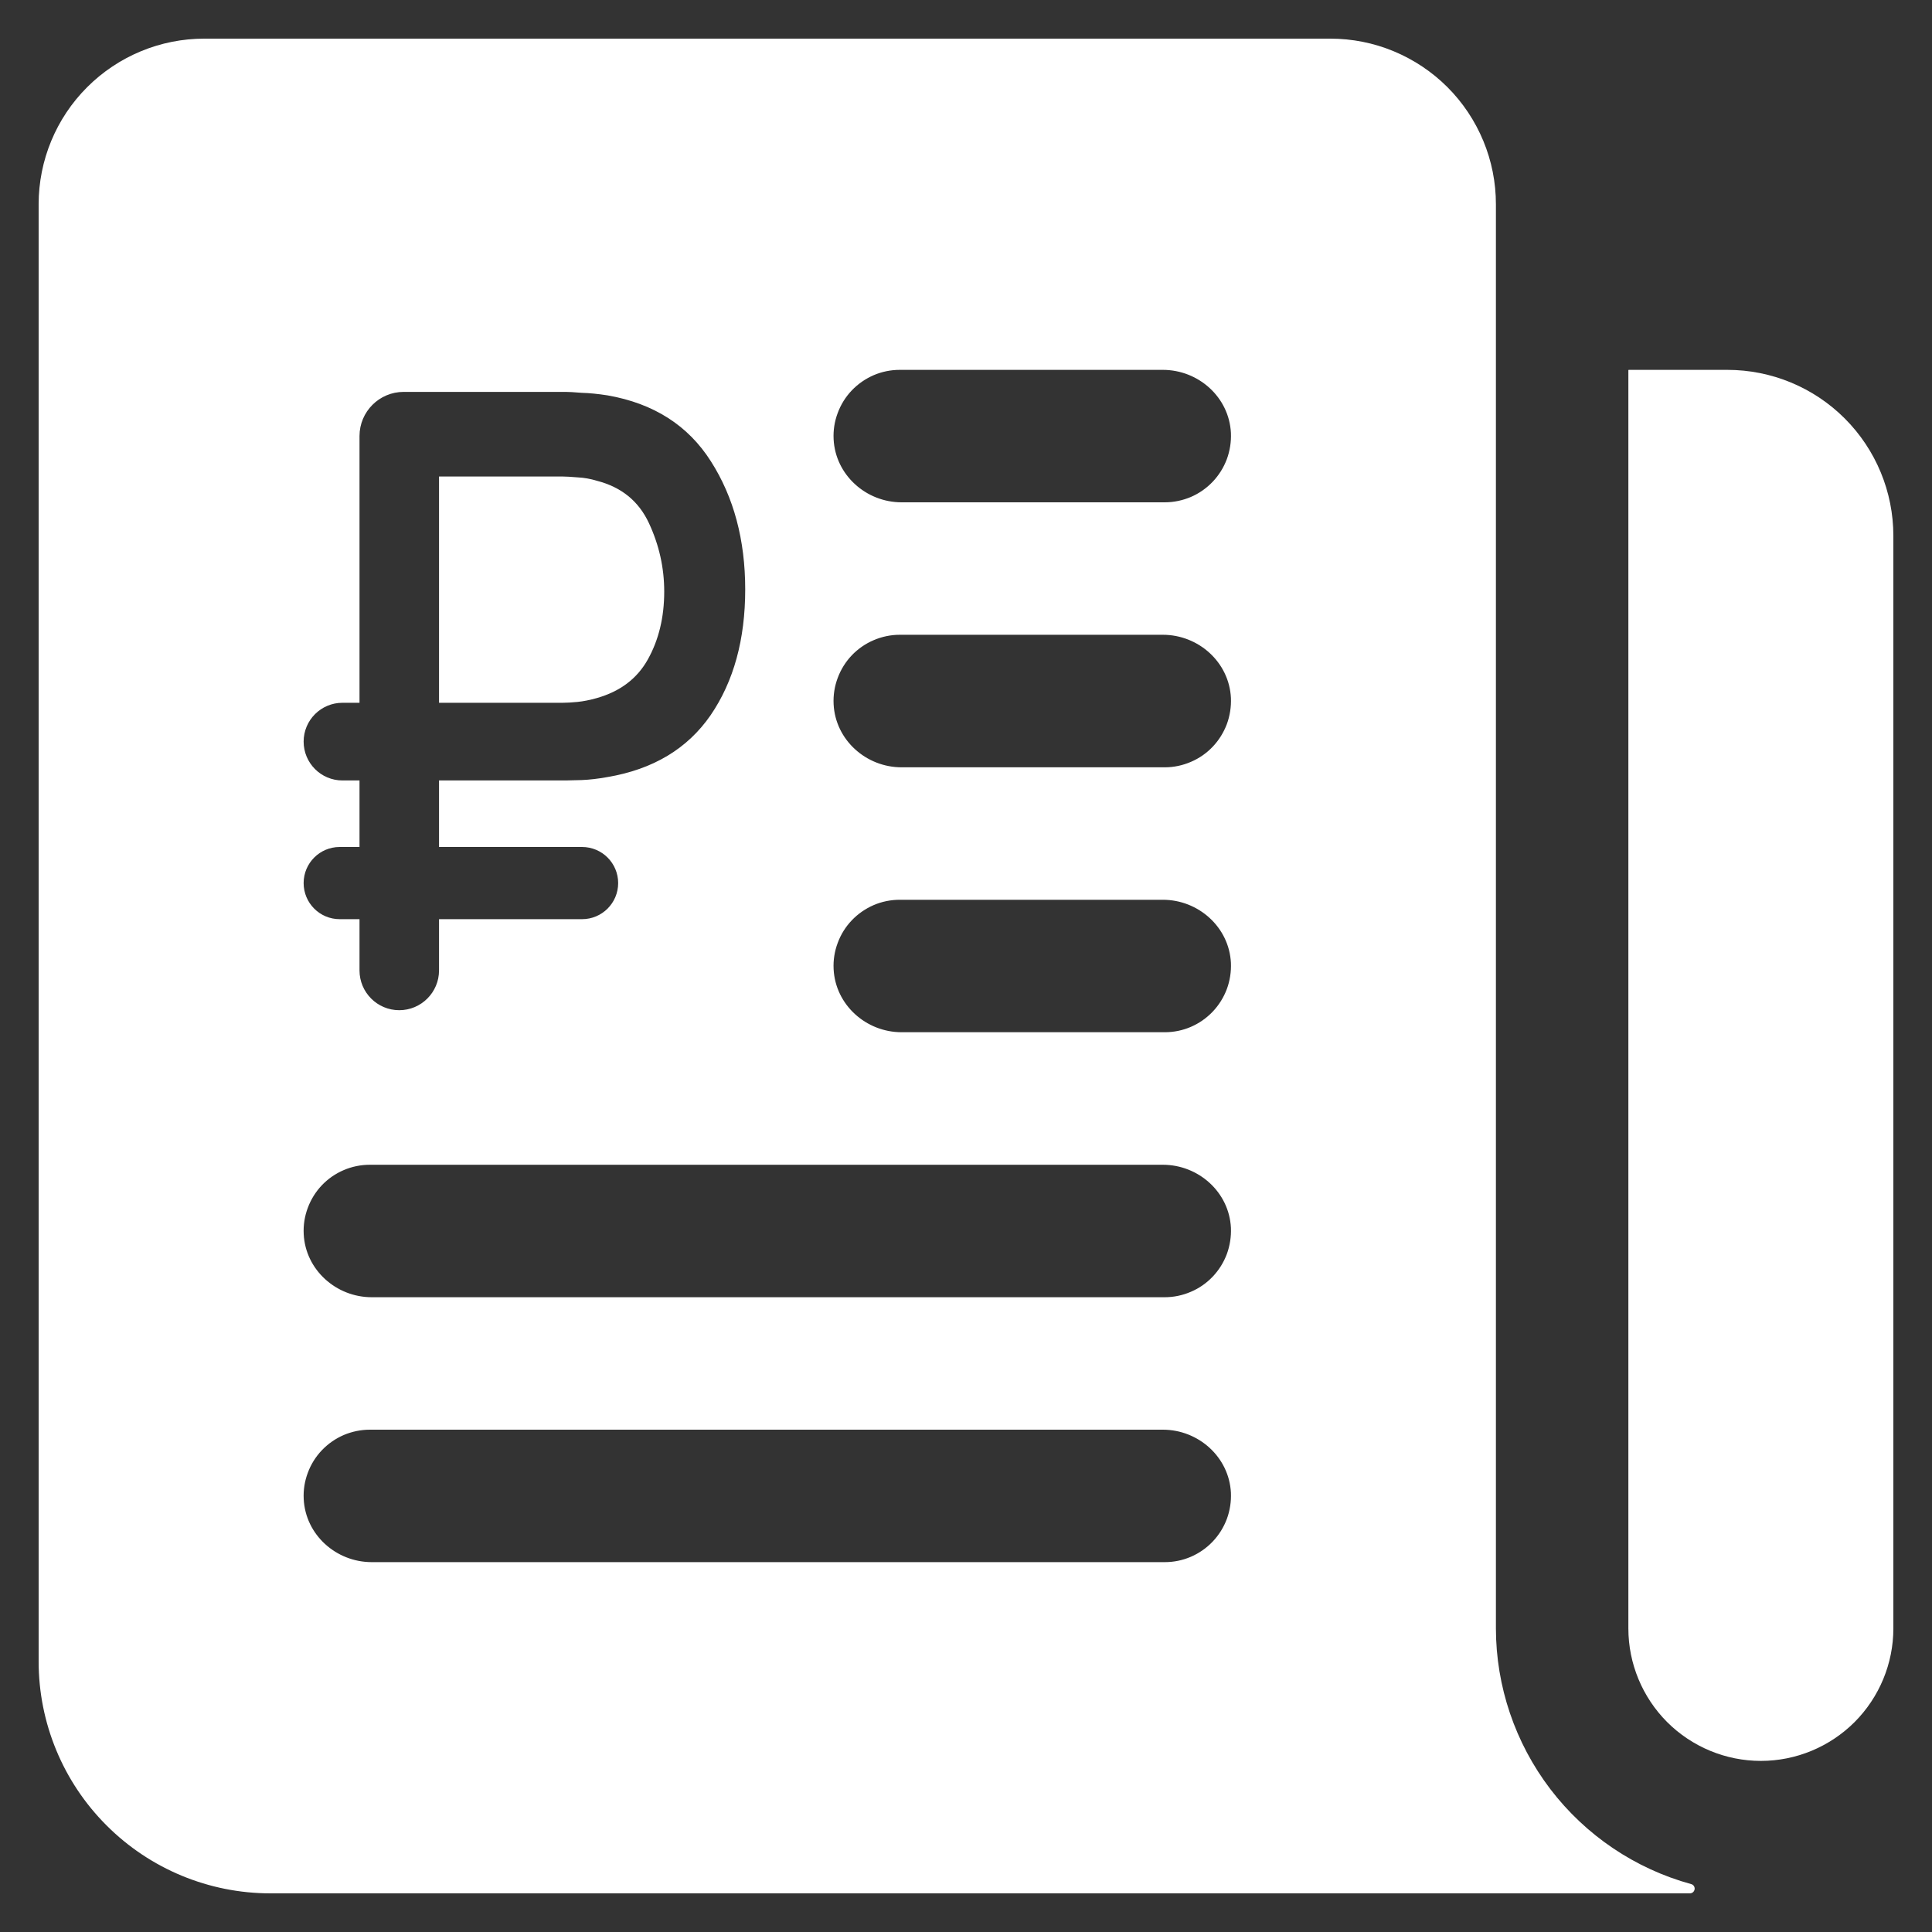 <svg width="25" height="25" viewBox="0 0 25 25" fill="none" xmlns="http://www.w3.org/2000/svg">
<rect x="0" y="0" width="25" height="25" fill="#333333" stroke="none"/>
<path d="M7.472 6.177C7.387 6.17 7.323 6.166 7.28 6.166H5.681V9.094H7.28C7.333 9.094 7.397 9.09 7.472 9.083C7.551 9.075 7.635 9.058 7.723 9.033C8.025 8.947 8.245 8.781 8.383 8.533C8.524 8.281 8.595 7.988 8.595 7.655C8.595 7.347 8.529 7.053 8.398 6.771C8.266 6.486 8.042 6.303 7.723 6.221C7.641 6.196 7.558 6.181 7.472 6.177Z" fill="white"/>
<path fill-rule="evenodd" clip-rule="evenodd" d="M19.357 2.643V21.072C19.358 21.823 19.606 22.554 20.062 23.152C20.518 23.749 21.158 24.181 21.883 24.38C21.896 24.383 21.908 24.391 21.916 24.401C21.924 24.412 21.929 24.425 21.929 24.439C21.929 24.447 21.927 24.455 21.924 24.462C21.921 24.47 21.916 24.476 21.911 24.482C21.905 24.488 21.898 24.492 21.891 24.495C21.883 24.499 21.875 24.5 21.867 24.5H3.5C2.704 24.5 1.941 24.184 1.379 23.621C0.816 23.059 0.5 22.296 0.5 21.5V2.643C0.5 2.075 0.726 1.529 1.128 1.128C1.53 0.726 2.075 0.5 2.643 0.5H17.214C17.496 0.5 17.774 0.555 18.034 0.663C18.294 0.771 18.531 0.929 18.73 1.128C18.929 1.327 19.086 1.563 19.194 1.823C19.302 2.083 19.357 2.361 19.357 2.643ZM15.072 20.214H4.81C4.349 20.214 3.953 19.86 3.93 19.398C3.924 19.282 3.942 19.167 3.983 19.058C4.023 18.949 4.085 18.85 4.165 18.766C4.245 18.682 4.342 18.615 4.448 18.569C4.555 18.524 4.67 18.5 4.786 18.5H15.047C15.509 18.5 15.905 18.855 15.928 19.316C15.933 19.432 15.915 19.548 15.875 19.656C15.834 19.765 15.772 19.864 15.692 19.948C15.612 20.032 15.516 20.099 15.409 20.145C15.302 20.191 15.188 20.214 15.072 20.214ZM15.072 16.786H4.81C4.349 16.786 3.953 16.431 3.93 15.97C3.924 15.854 3.942 15.738 3.983 15.629C4.023 15.521 4.085 15.421 4.165 15.337C4.245 15.253 4.342 15.186 4.448 15.141C4.555 15.095 4.67 15.072 4.786 15.072H15.047C15.509 15.072 15.905 15.426 15.928 15.887C15.933 16.003 15.915 16.119 15.875 16.228C15.834 16.337 15.772 16.436 15.692 16.52C15.612 16.604 15.516 16.671 15.409 16.716C15.302 16.762 15.188 16.786 15.072 16.786ZM15.072 13.357H11.667C11.206 13.357 10.81 13.002 10.787 12.541C10.781 12.425 10.799 12.31 10.84 12.201C10.88 12.092 10.942 11.993 11.022 11.909C11.102 11.825 11.199 11.758 11.305 11.712C11.412 11.666 11.527 11.643 11.643 11.643H15.047C15.509 11.643 15.905 11.998 15.928 12.459C15.933 12.575 15.915 12.691 15.875 12.799C15.834 12.908 15.772 13.007 15.692 13.091C15.612 13.175 15.516 13.242 15.409 13.288C15.302 13.334 15.188 13.357 15.072 13.357ZM15.072 9.929H11.667C11.206 9.929 10.81 9.574 10.787 9.113C10.781 8.997 10.799 8.881 10.84 8.772C10.88 8.664 10.942 8.564 11.022 8.48C11.102 8.396 11.199 8.329 11.305 8.284C11.412 8.238 11.527 8.214 11.643 8.214H15.047C15.509 8.214 15.905 8.569 15.928 9.03C15.933 9.146 15.915 9.262 15.875 9.371C15.834 9.479 15.772 9.579 15.692 9.663C15.612 9.747 15.516 9.814 15.409 9.859C15.302 9.905 15.188 9.929 15.072 9.929ZM15.072 6.5H11.667C11.206 6.5 10.81 6.145 10.787 5.684C10.781 5.568 10.799 5.452 10.84 5.344C10.88 5.235 10.942 5.136 11.022 5.052C11.102 4.968 11.199 4.901 11.305 4.855C11.412 4.809 11.527 4.786 11.643 4.786H15.047C15.509 4.786 15.905 5.14 15.928 5.602C15.933 5.718 15.915 5.833 15.875 5.942C15.834 6.051 15.772 6.15 15.692 6.234C15.612 6.318 15.516 6.385 15.409 6.431C15.302 6.476 15.188 6.5 15.072 6.5ZM4.395 11.894C4.138 11.894 3.929 11.685 3.929 11.427C3.929 11.169 4.138 10.96 4.395 10.96H4.652V10.099H4.431C4.154 10.099 3.929 9.874 3.929 9.596C3.929 9.319 4.154 9.094 4.431 9.094H4.652V5.643C4.652 5.327 4.908 5.071 5.224 5.071H7.32C7.359 5.071 7.428 5.075 7.526 5.083C7.628 5.086 7.74 5.097 7.861 5.116C8.458 5.22 8.905 5.505 9.2 5.971C9.495 6.434 9.643 6.986 9.643 7.627C9.643 8.275 9.494 8.818 9.195 9.255C8.896 9.688 8.452 9.955 7.861 10.055C7.74 10.077 7.628 10.09 7.526 10.094C7.428 10.097 7.359 10.099 7.32 10.099H5.681V10.96H7.532C7.79 10.96 7.999 11.169 7.999 11.427C7.999 11.685 7.79 11.894 7.532 11.894H5.681V12.557C5.681 12.841 5.45 13.072 5.166 13.072C4.882 13.072 4.652 12.841 4.652 12.557V11.894H4.395Z" fill="white"/>
<path d="M21.076 4.786H22.352C22.922 4.786 23.468 5.012 23.871 5.415C24.274 5.818 24.5 6.364 24.5 6.934V21.072C24.5 21.526 24.319 21.962 23.998 22.284C23.676 22.605 23.24 22.786 22.786 22.786C22.331 22.786 21.895 22.605 21.573 22.284C21.252 21.962 21.071 21.526 21.071 21.072V4.791L21.073 4.787L21.076 4.786Z" fill="white"/>
</svg>
